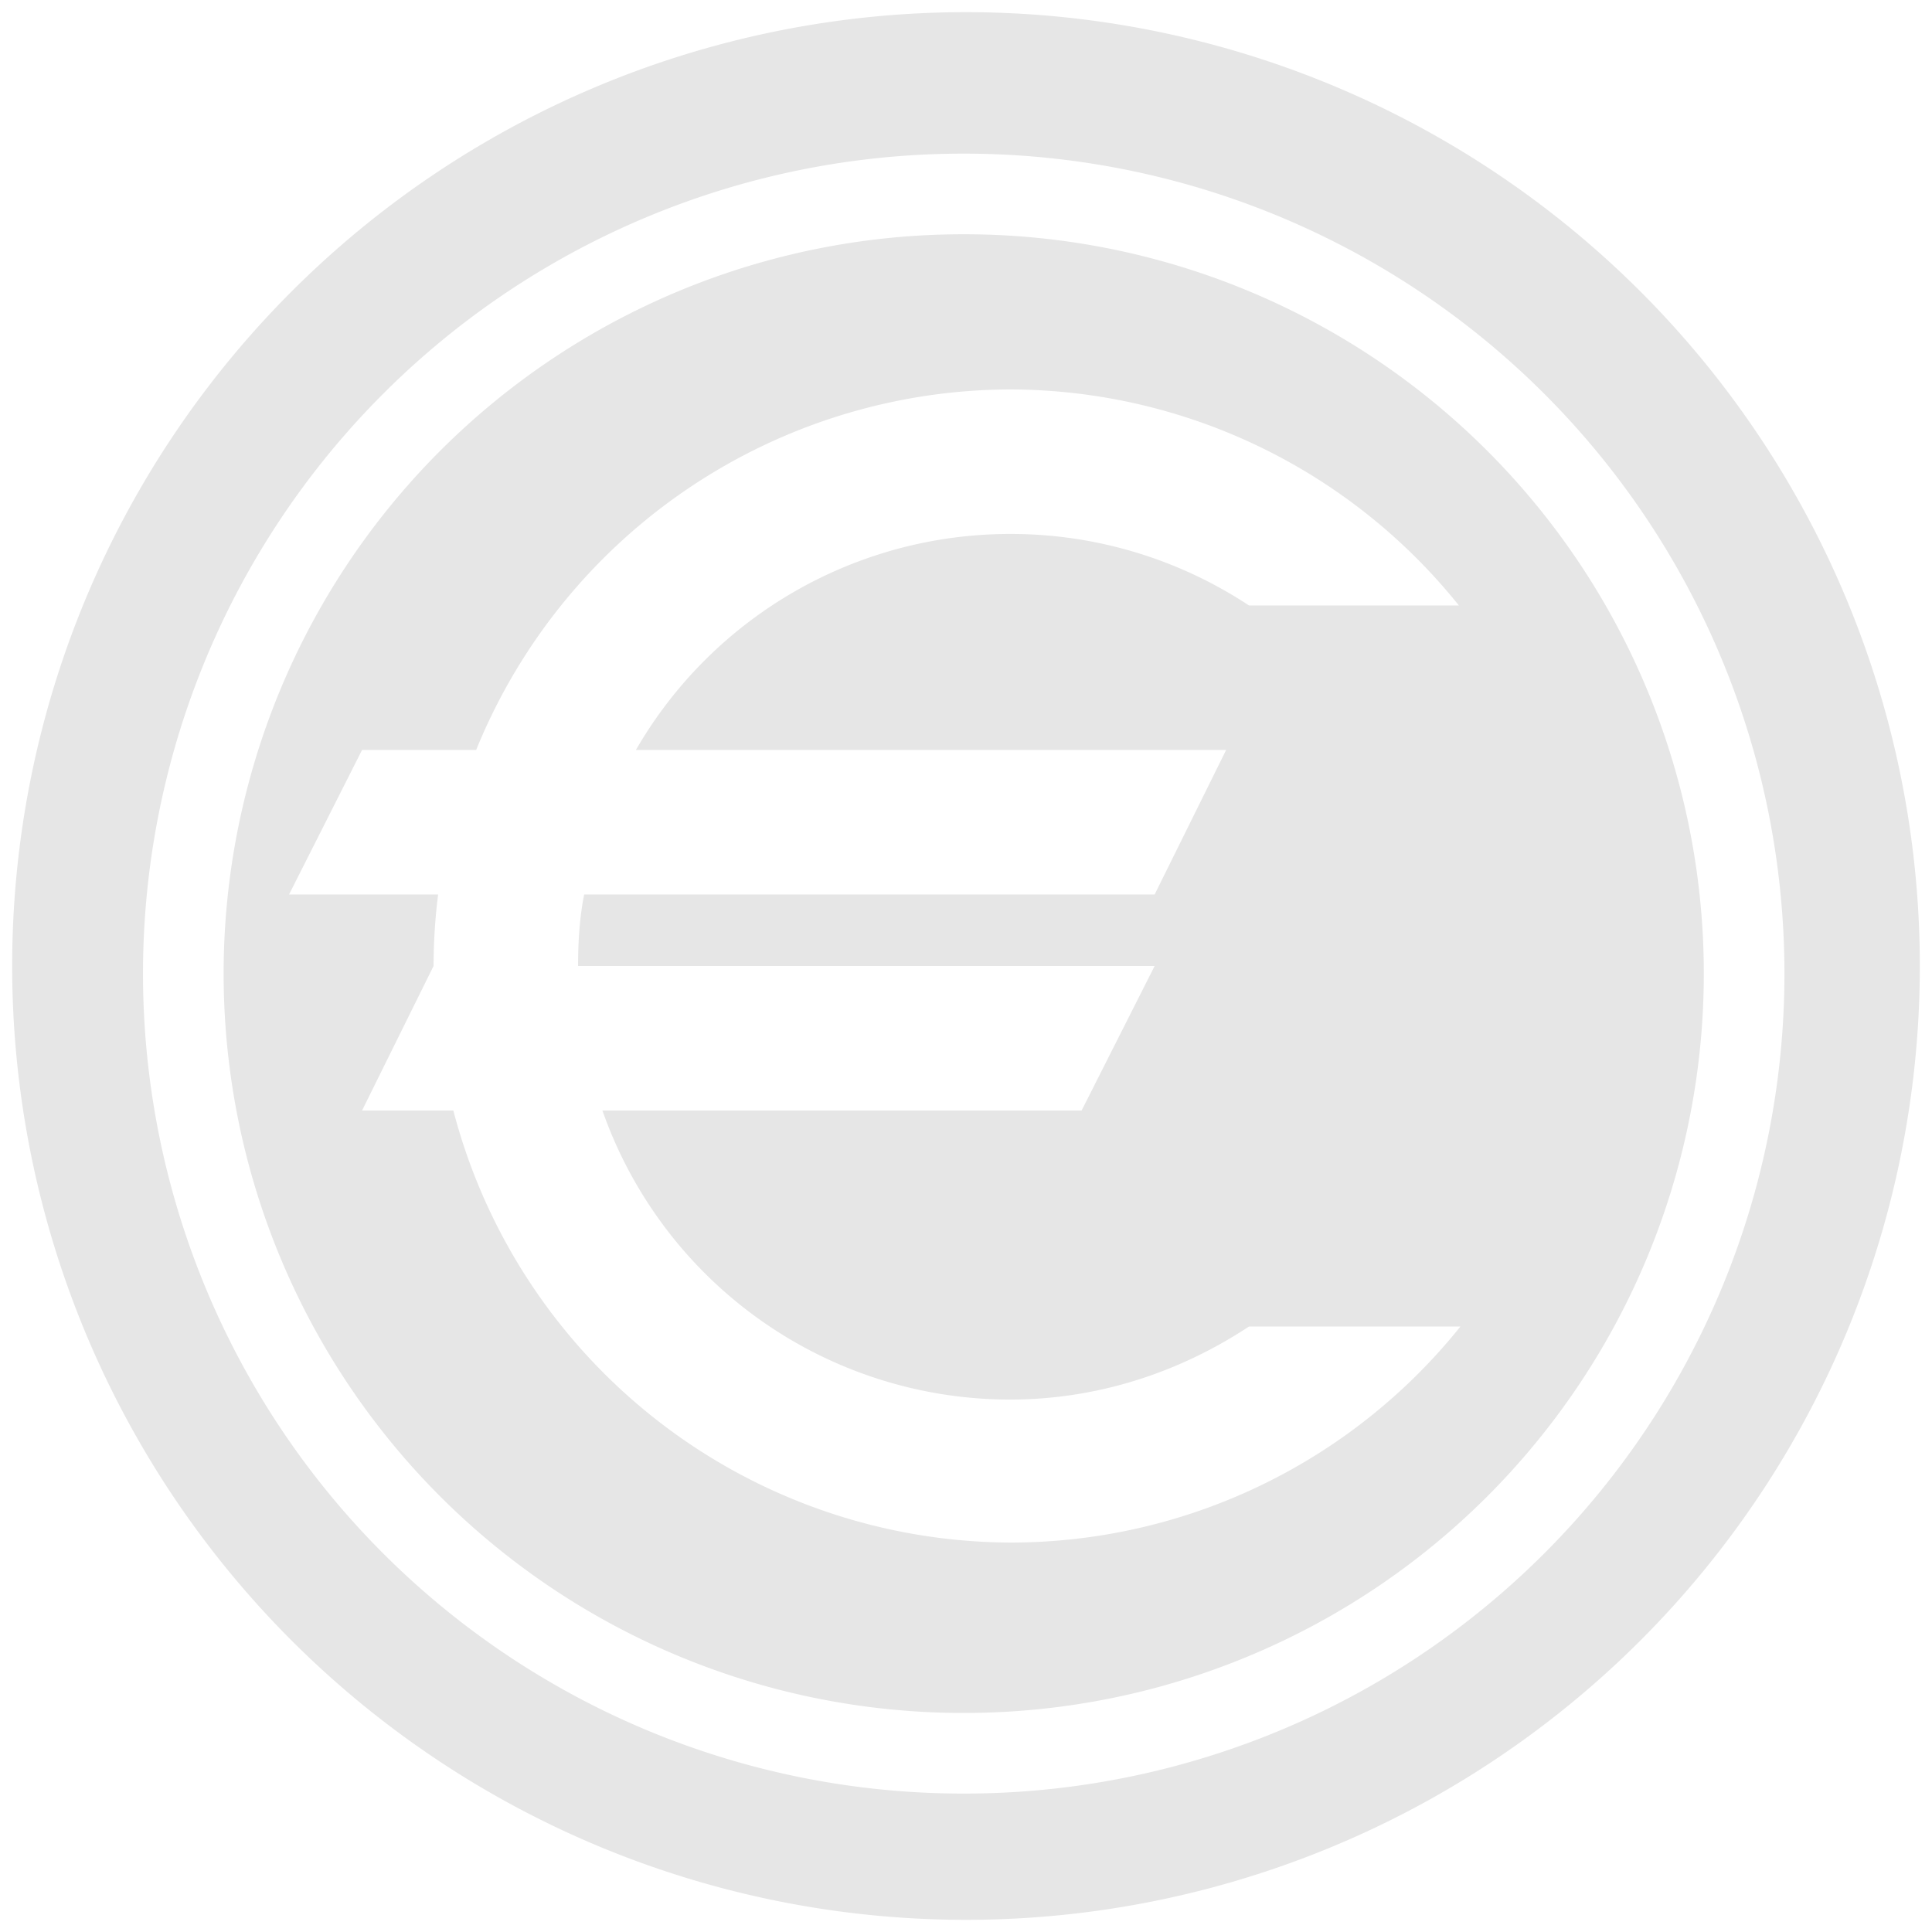 <?xml version="1.0" encoding="UTF-8" standalone="no"?>
<svg
   xmlns:dc="http://purl.org/dc/elements/1.1/"
   xmlns:cc="http://creativecommons.org/ns#"
   xmlns:rdf="http://www.w3.org/1999/02/22-rdf-syntax-ns#"
   xmlns:svg="http://www.w3.org/2000/svg"
   xmlns="http://www.w3.org/2000/svg"
   xmlns:sodipodi="http://sodipodi.sourceforge.net/DTD/sodipodi-0.dtd"
   xmlns:inkscape="http://www.inkscape.org/namespaces/inkscape"
   width="48"
   height="48"
   viewBox="0 0 12.7 12.7"
   version="1.1"
   id="svg4"
   sodipodi:docname="skrooge-black.svg"
   inkscape:version="0.92.4 (5da689c313, 2019-01-14)">
  <defs
     id="defs8" />
  <sodipodi:namedview
     pagecolor="#ffffff"
     bordercolor="#666666"
     borderopacity="1"
     objecttolerance="10"
     gridtolerance="10"
     guidetolerance="10"
     inkscape:pageopacity="0"
     inkscape:pageshadow="2"
     inkscape:window-width="1087"
     inkscape:window-height="480"
     id="namedview6"
     showgrid="false"
     inkscape:zoom="4.9166667"
     inkscape:cx="2.1355932"
     inkscape:cy="24"
     inkscape:window-x="0"
     inkscape:window-y="25"
     inkscape:window-maximized="0"
     inkscape:current-layer="svg4" />
  <path
     d="M 6.35,0.08 A 6.27,6.27 0 0 0 0.08,6.35 6.27,6.27 0 0 0 6.35,12.62 6.27,6.27 0 0 0 12.62,6.35 6.27,6.27 0 0 0 6.35,0.08 Z M 6.33,1.01 a 5.39,5.39 0 0 1 5.4,5.4 5.39,5.39 0 0 1 -5.4,5.38 A 5.39,5.39 0 0 1 0.94,6.4 5.39,5.39 0 0 1 6.34,1.01 Z m 0,0.53 A 4.86,4.86 0 0 0 1.47,6.4 4.86,4.86 0 0 0 6.33,11.26 4.86,4.86 0 0 0 11.2,6.4 4.86,4.86 0 0 0 6.34,1.54 Z M 6.64,2.56 A 3.79,3.79 0 0 1 9.59,3.98 H 8.21 A 2.84,2.84 0 0 0 6.64,3.51 2.84,2.84 0 0 0 4.18,4.93 H 8.06 L 7.59,5.88 H 3.84 C 3.81,6.03 3.8,6.19 3.8,6.35 H 7.59 L 7.11,7.3 H 3.96 A 2.84,2.84 0 0 0 6.64,9.2 C 7.2,9.2 7.74,9.03 8.21,8.72 H 9.6 A 3.79,3.79 0 0 1 6.64,10.14 3.8,3.8 0 0 1 2.98,7.3 H 2.38 L 2.85,6.35 A 3.8,3.8 0 0 1 2.88,5.88 H 1.9 L 2.38,4.93 H 3.13 A 3.8,3.8 0 0 1 6.64,2.56 Z"
     id="path2"
     inkscape:connector-curvature="0"
     style="fill:#e6e6e6" />
</svg>

